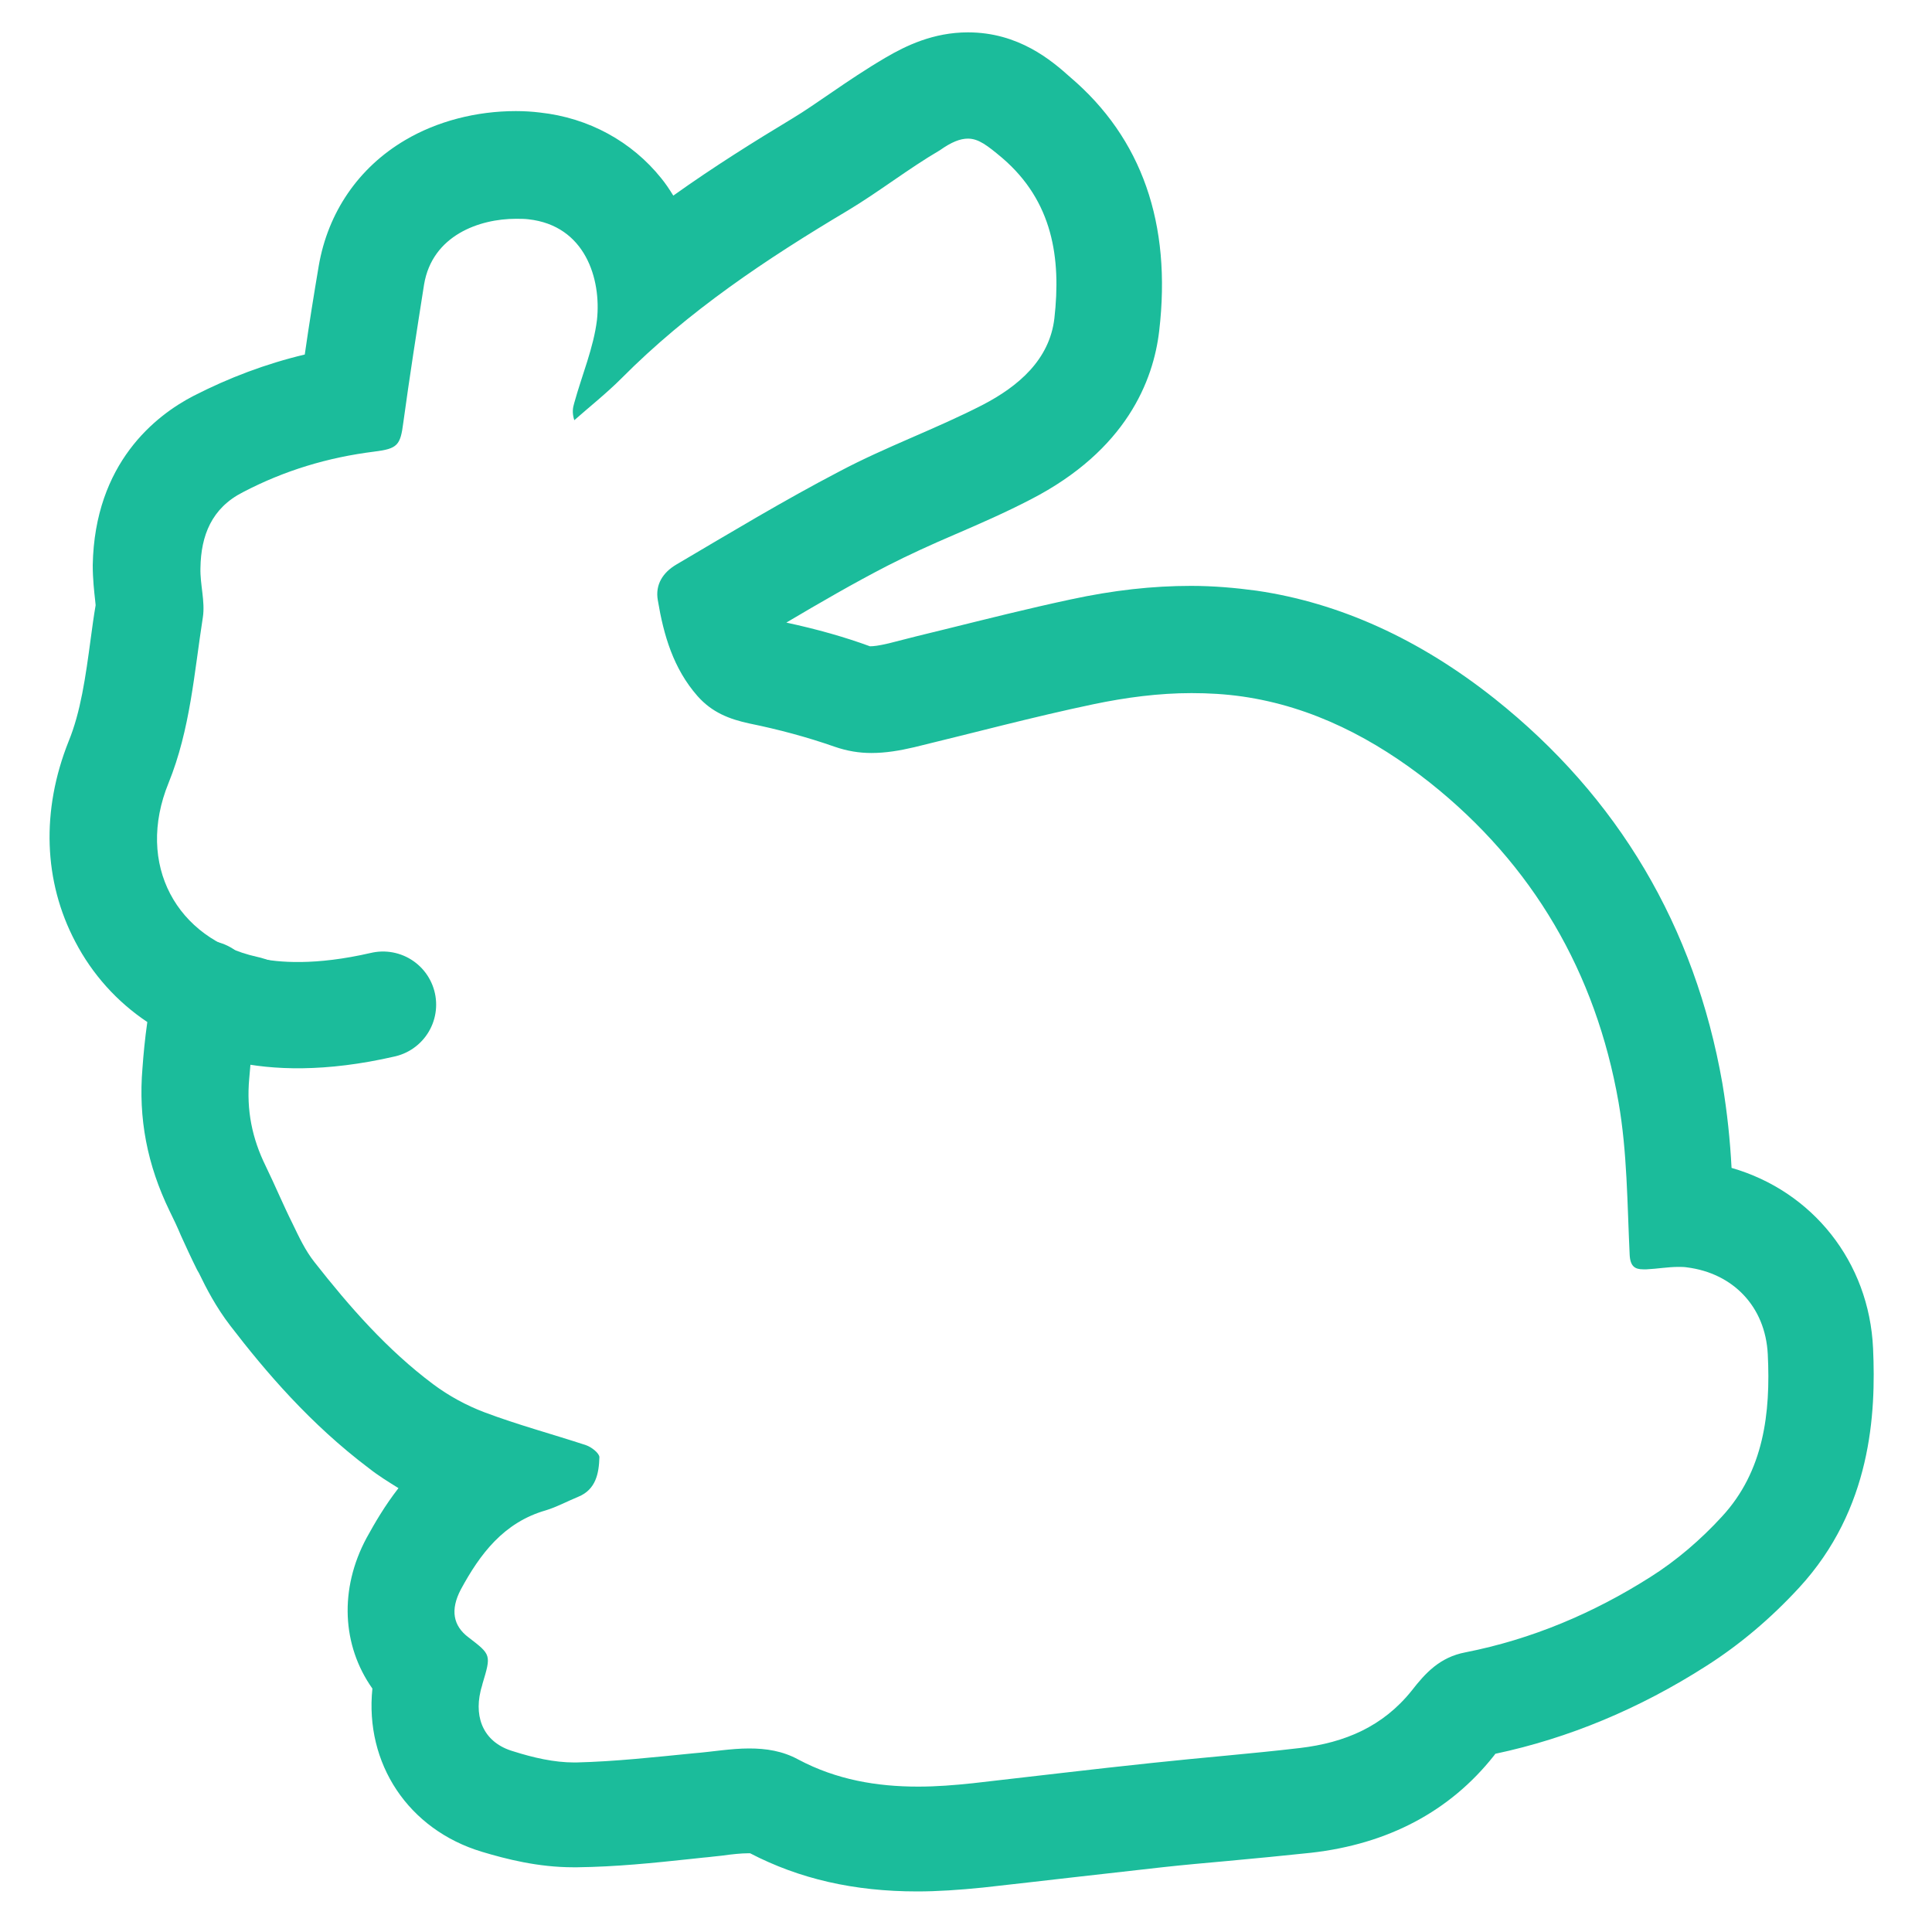<?xml version="1.0" encoding="utf-8"?>
<!-- Generator: Adobe Illustrator 21.0.0, SVG Export Plug-In . SVG Version: 6.00 Build 0)  -->
<svg version="1.1" id="Layer_1" xmlns="http://www.w3.org/2000/svg" xmlns:xlink="http://www.w3.org/1999/xlink" x="0px" y="0px"
	 viewBox="0 0 400 400" style="enable-background:new 0 0 400 400;" xml:space="preserve">
<style type="text/css">
	.st0{fill:#1BBC9B;}
	.st1{fill:none;stroke:#1BBC9B;stroke-width:22;stroke-linecap:round;stroke-miterlimit:10;}
</style>
<g>
	<path class="st0" d="M200.4,28.7c2.2,0,4,1.4,7.1,4c10.5,9,12.2,20.8,10.8,33.2c-1,8.6-7.5,14.1-14.8,17.9
		c-9.7,5-20.1,8.7-29.7,13.8c-11.5,6-22.6,12.7-33.8,19.3c-2.7,1.6-4.4,4.1-3.8,7.4c1.2,7.2,3.2,14.1,8.2,19.8
		c3,3.4,6.6,4.8,10.8,5.7c5.9,1.2,11.9,2.8,17.6,4.8c2.6,0.9,5.1,1.3,7.6,1.3c3,0,5.9-0.5,8.9-1.2c12.4-3,24.7-6.3,37.1-8.9
		c6.7-1.4,13.5-2.3,20.3-2.3c3.5,0,7,0.2,10.5,0.7c14.6,2.1,27.4,8.8,38.8,17.8c21.4,17,34.4,39.4,39.1,66.2
		c1.8,10.3,1.8,21,2.3,31.5c0.1,2.5,1.1,3.1,2.8,3.1c0.2,0,0.5,0,0.7,0c2.2-0.1,4.4-0.5,6.6-0.5c0.6,0,1.2,0,1.8,0.1
		c9.4,1.2,16.2,8,16.7,18c0.6,12.1-0.8,24.2-9.5,33.6c-4.3,4.7-9.4,9.1-14.8,12.5c-11.8,7.5-24.6,12.9-38.3,15.6
		c-5.3,1-8.3,4.3-11.1,7.9c-6,7.5-13.9,10.8-23.1,11.9c-10.2,1.2-20.5,2-30.7,3.1c-12.4,1.3-24.7,2.8-37.1,4.2
		c-3.8,0.4-7.5,0.7-11.3,0.7c-8.5,0-16.9-1.4-24.8-5.6c-3.3-1.8-6.7-2.3-10.2-2.3c-3.8,0-7.7,0.7-11.5,1c-8.1,0.8-16.2,1.7-24.3,1.9
		c-0.1,0-0.3,0-0.4,0c-4.2,0-8.5-1-12.6-2.3c-5.9-1.7-8.2-6.6-6.8-12.5c0.1-0.5,0.3-1,0.4-1.5c1.8-6,1.8-6-2.9-9.6
		c-3.2-2.4-3.8-5.7-1.6-9.9c4-7.4,8.9-13.9,17.6-16.4c2.3-0.7,4.5-1.9,6.7-2.8c3.7-1.5,4.3-4.9,4.4-8.2c0-0.8-1.6-2.1-2.8-2.5
		c-7-2.3-14.1-4.2-21-6.8c-3.7-1.4-7.4-3.4-10.6-5.8c-9.5-7.1-17.3-16-24.6-25.3c-1.9-2.4-3.2-5.2-4.5-7.9c-2-4-3.7-8.1-5.6-12
		c-2.8-5.7-4-11.5-3.4-18.1c0.7-8.2,1.4-16.2,5.6-24c-1.9-0.6-3-1-4-1.2c-16.6-3.7-25.2-19.1-18.3-36c4.5-11.1,5.3-22.8,7.1-34.3
		c0.5-3.3-0.6-6.8-0.5-10.2c0.1-6.7,2.3-12.4,8.8-15.7c8.6-4.5,17.6-7.2,27.2-8.4c4.8-0.6,5.4-1.3,6-6c1.3-9.5,2.8-19.1,4.3-28.6
		c1.7-10.2,11.5-13.6,19-13.6c0.9,0,1.8,0,2.6,0.1c11.8,1.3,15.1,12.4,14.2,20.8c-0.7,5.8-3.1,11.4-4.7,17.2c-0.3,1-0.5,2,0,3.6
		c3.3-2.9,6.7-5.6,9.8-8.7c13.8-13.9,30-24.7,46.8-34.7c6.5-3.9,12.6-8.7,19.1-12.5C197,29.4,198.8,28.7,200.4,28.7 M200.4,6.7
		c-7.2,0-12.9,2.8-17,5.2s-7.8,4.9-11.3,7.3c-2.8,1.9-5.5,3.8-8,5.3c-7.8,4.7-16.3,10-24.7,16c-0.8-1.3-1.6-2.5-2.5-3.6
		c-6.1-7.6-15-12.5-25.1-13.6c-1.6-0.2-3.3-0.3-5-0.3c-8.2,0-16.3,2.1-22.9,6c-9.7,5.7-16,15-17.9,26c-1,5.9-2,12.1-2.9,18.4
		c-8,1.9-15.7,4.8-23.1,8.6c-7.7,4-20.4,13.8-20.8,35c0,2.9,0.3,5.5,0.5,7.3c0,0.3,0.1,0.7,0.1,1c-0.4,2.3-0.7,4.6-1,6.8
		c-1.1,8.2-2.1,15.3-4.6,21.4c-5.7,14.3-5.2,29,1.4,41.5c3.5,6.7,8.6,12.4,14.9,16.6c-0.5,3.5-0.8,6.7-1,9.5
		c-0.9,10.5,1,20.1,5.6,29.6c0.8,1.6,1.6,3.3,2.4,5.2c1,2.2,2.1,4.6,3.3,7l0.4,0.7c1.5,3.1,3.5,7,6.5,10.9
		C55,284,64.2,294.8,76.4,304c1.9,1.5,4,2.8,6.1,4.1c-2.8,3.6-4.9,7.2-6.6,10.3c-5.7,10.6-5.1,22.3,1.2,31.2
		c-1.6,15.5,7.4,29.2,22.7,33.8c5,1.5,11.6,3.2,18.9,3.2c0.3,0,0.5,0,0.8,0c8.1-0.1,15.8-0.9,23.3-1.7l2.8-0.3
		c1.3-0.1,2.6-0.3,3.8-0.4c2.1-0.3,4.1-0.5,5.5-0.5c0.2,0,0.3,0,0.4,0c10.2,5.3,21.5,7.9,34.6,7.9c4.2,0,8.6-0.3,13.6-0.8
		c6.2-0.7,12.5-1.4,18.5-2.1c6.1-0.7,12.4-1.4,18.6-2.1c4.5-0.5,9.1-0.9,13.5-1.3c5.6-0.5,11.5-1.1,17.3-1.7
		c16-1.8,28.8-8.6,37.9-20.1c0.1-0.1,0.2-0.3,0.3-0.4c15.1-3.2,29.8-9.3,43.7-18.2c6.9-4.4,13.3-9.8,19.2-16.2
		c15-16.3,15.9-36.1,15.3-49.5c-0.8-18-12.6-32.6-29.3-37.4c-0.3-5.7-0.9-11.5-1.9-17.5c-5.7-32.5-21.6-59.3-47.1-79.6
		c-15.6-12.4-32.2-19.9-49.3-22.4c-4.4-0.6-9-1-13.6-1c-8,0-16.1,0.9-24.9,2.8c-8.9,1.9-17.6,4.1-26.1,6.2
		c-3.8,0.9-7.7,1.9-11.6,2.9c-2.1,0.5-3.2,0.6-3.7,0.6c-0.1,0-0.1,0-0.2,0c-5.2-1.9-10.8-3.5-17.3-4.9c7.1-4.2,14-8.2,21-11.8
		c4.3-2.2,8.9-4.3,13.8-6.4c5.1-2.2,10.4-4.5,15.8-7.3c19.8-10.2,25.4-24.6,26.6-34.9c2.6-22.2-3.6-39.9-18.4-52.5
		C217.7,12.5,210.9,6.7,200.4,6.7L200.4,6.7z"/>
</g>
<path class="st1" d="M42.3,205.7c-0.2,0,11,8.3,37,2.3"/>
</svg>

